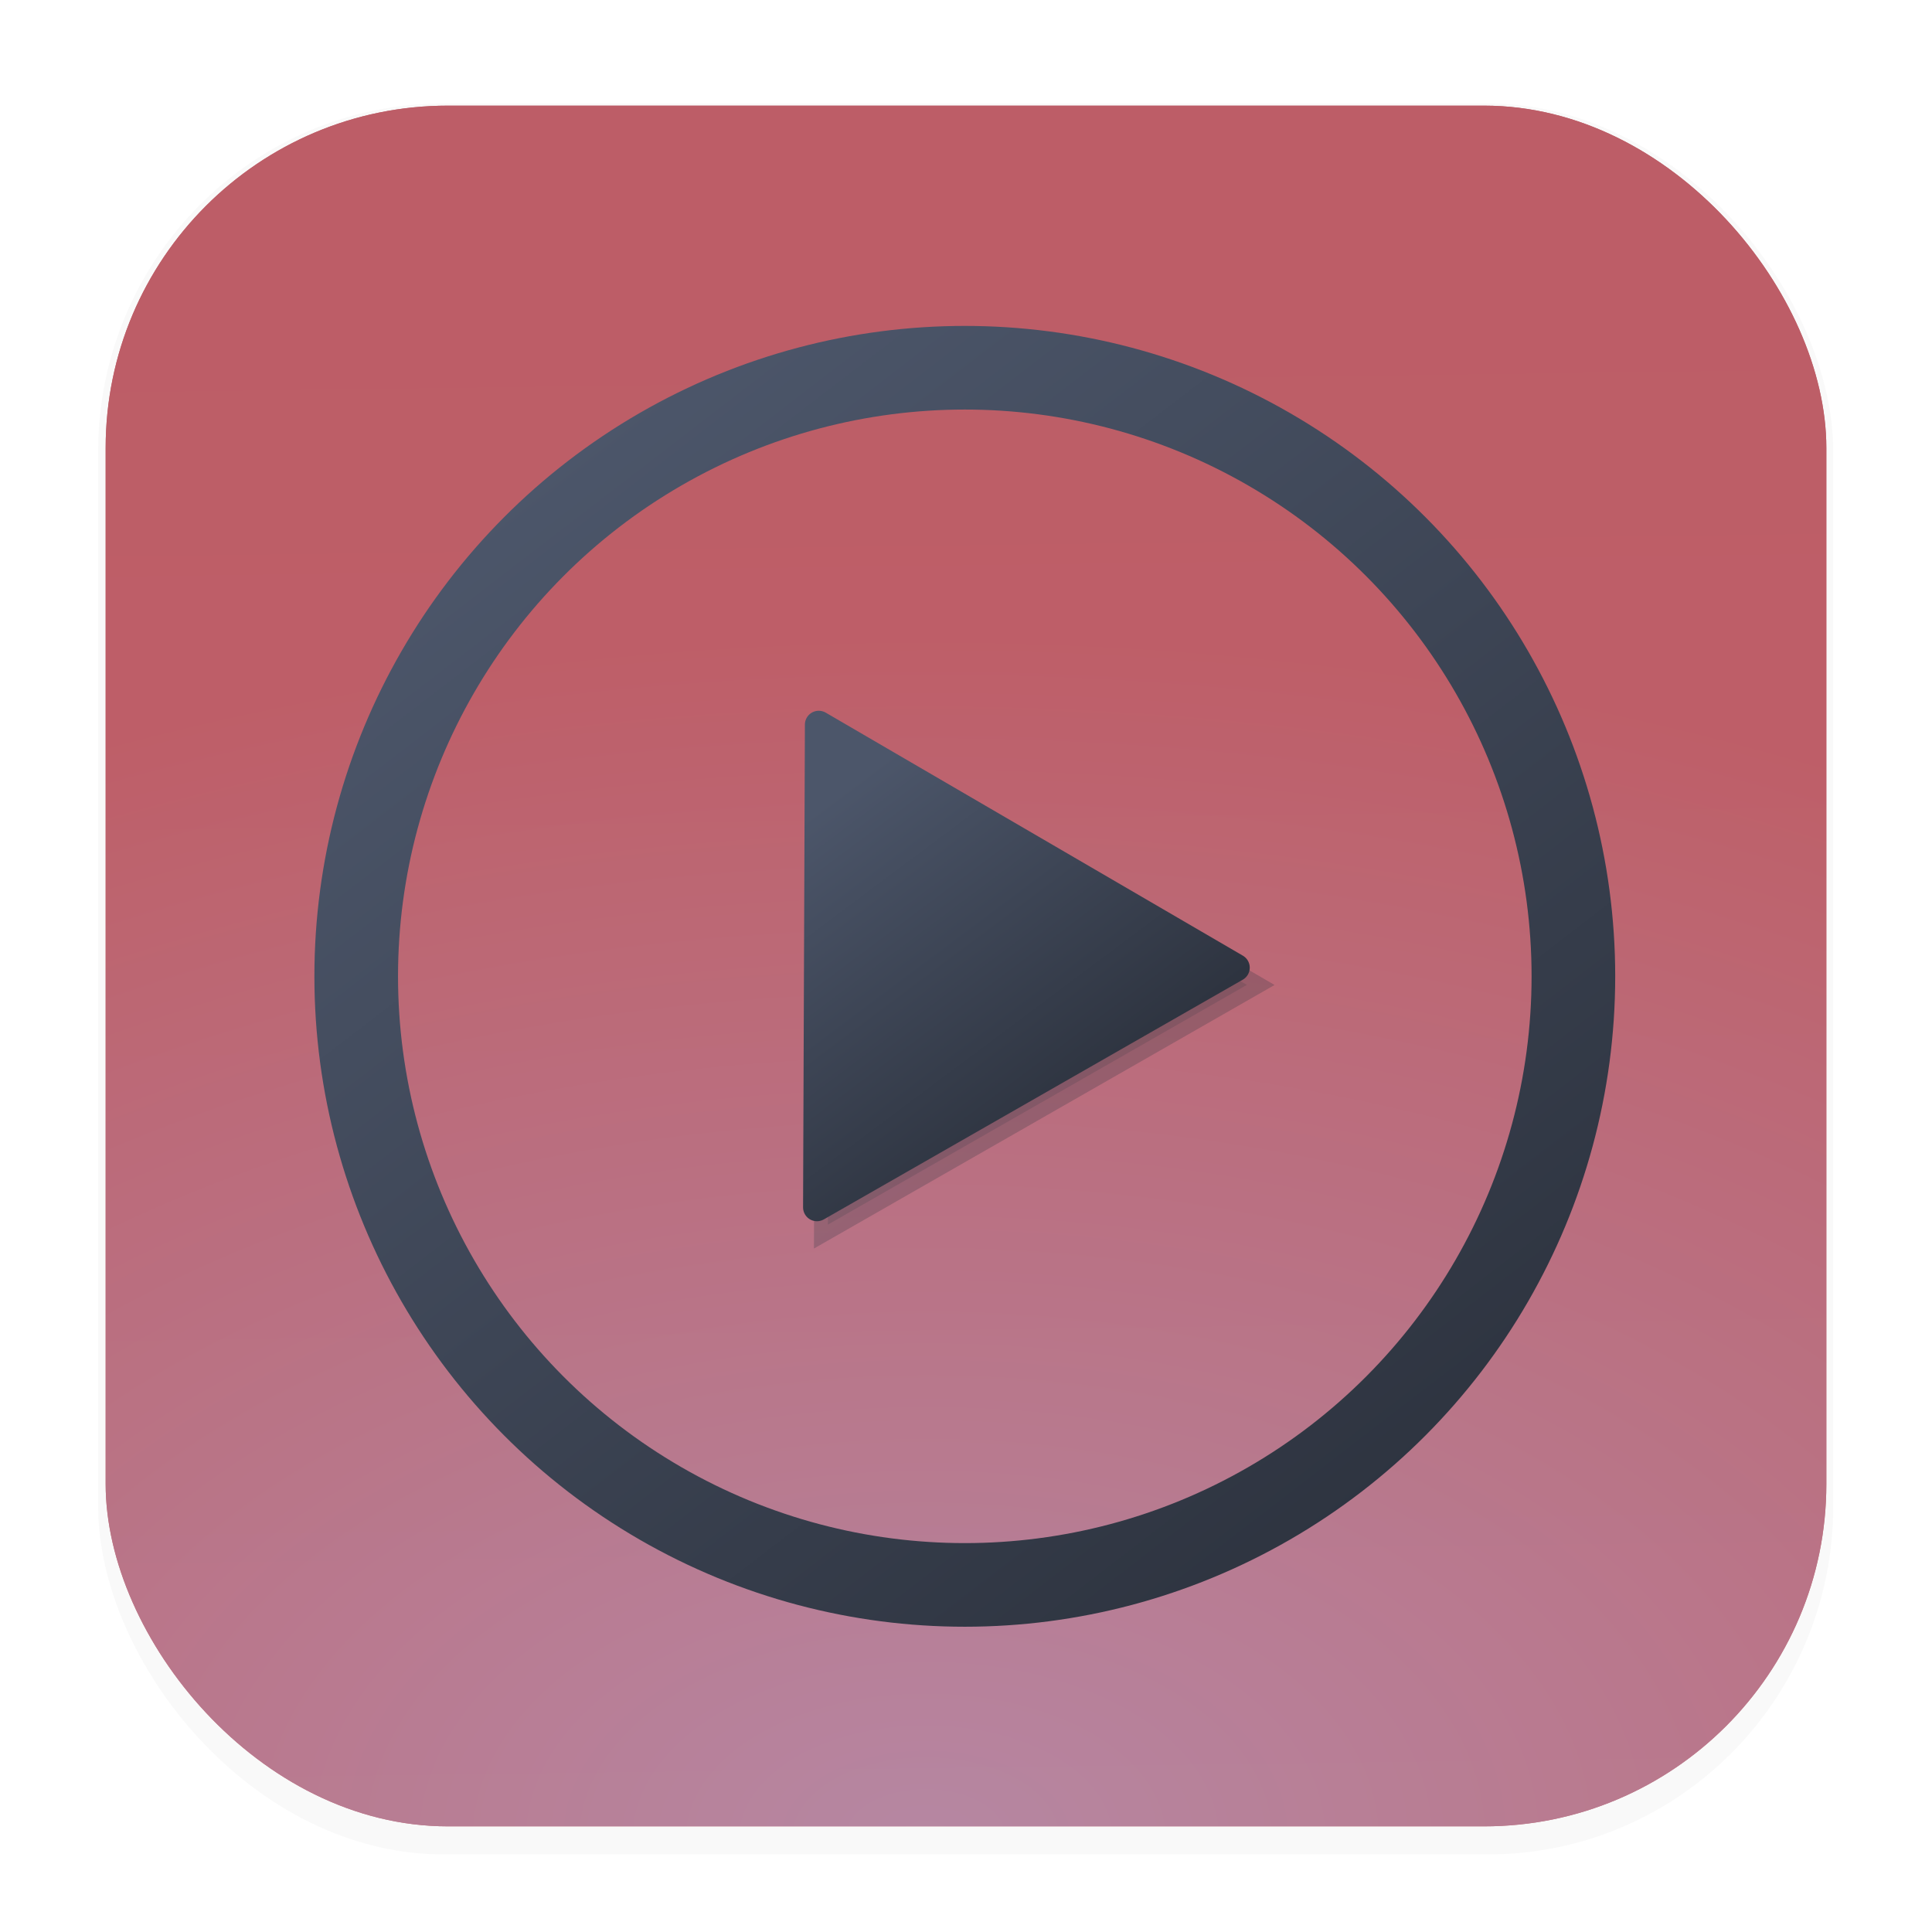 <?xml version="1.0" encoding="UTF-8"?>
<svg width="64" height="64" version="1.1" viewBox="0 0 16.933 16.933" xmlns="http://www.w3.org/2000/svg">
 <defs>
  <filter id="filter1178" x="-.048" y="-.048" width="1.096" height="1.096" color-interpolation-filters="sRGB">
   <feGaussianBlur stdDeviation="0.307"/>
  </filter>
  <linearGradient id="linearGradient2801" x1="16.274" x2="28.825" y1="14.96" y2="31.729" gradientTransform="matrix(.162 0 0 .162 4.777 4.476)" gradientUnits="userSpaceOnUse">
   <stop stop-color="#4c566a" offset="0"/>
   <stop stop-color="#2e3440" offset="1"/>
  </linearGradient>
  <linearGradient id="linearGradient3065" x1="28.825" x2="16.274" y1="31.729" y2="14.96" gradientTransform="matrix(.162 0 0 .162 4.777 4.476)" gradientUnits="userSpaceOnUse">
   <stop stop-color="#2e3440" offset="0"/>
   <stop stop-color="#4c566a" offset="1"/>
  </linearGradient>
  <linearGradient id="linearGradient1119" x1="5.179" x2="12.257" y1="3.796" y2="12.998" gradientUnits="userSpaceOnUse">
   <stop stop-color="#4c566a" offset="0"/>
   <stop stop-color="#2e3440" offset="1"/>
  </linearGradient>
  <filter id="filter1123" x="-.156" y="-.156" width="1.345" height="1.313" color-interpolation-filters="sRGB">
   <feGaussianBlur stdDeviation="0.188"/>
  </filter>
  <radialGradient id="radialGradient1033" cx="8.25" cy="16.136" r="7.54" gradientTransform="matrix(2.334 -.006 .004 1.394 -11.225 -6.356)" gradientUnits="userSpaceOnUse">
   <stop stop-color="#b48ead" offset="0"/>
   <stop stop-color="#bf616a" offset="1"/>
  </radialGradient>
  <linearGradient id="linearGradient3215" x1="9.618" x2="9.813" y1="1.084" y2="15.796" gradientUnits="userSpaceOnUse">
   <stop stop-color="#b54a55" offset="0"/>
   <stop stop-color="#bf616a" offset="1"/>
  </linearGradient>
 </defs>
 <g stroke-linecap="round" stroke-linejoin="round">
  <rect transform="matrix(.991 0 0 1 .073 .002)" x=".794" y=".905" width="15.346" height="15.346" rx="3.053" ry="3.053" filter="url(#filter1178)" opacity=".15" stroke-width="1.249" style="mix-blend-mode:normal"/>
  <rect x=".926" y=".926" width="15.081" height="15.081" rx="3" ry="3" fill="url(#linearGradient3215)" stroke-width="1.227"/>
  <rect x=".926" y=".926" width="15.081" height="15.081" rx="3" ry="3" fill="url(#radialGradient1033)" opacity=".838" stroke-width="1.227"/>
  <rect x=".012" y=".006" width="16.924" height="16.927" fill="none" opacity=".15" stroke-width="1.052"/>
 </g>
 <path d="m10.928 8.632-3.672 2.101 0.016-4.231z" fill="#2e3440" filter="url(#filter1123)" opacity=".512" stroke="url(#linearGradient3065)" stroke-width=".243"/>
 <circle cx="8.456" cy="8.557" r="5.334" fill="none" stroke="url(#linearGradient1119)" stroke-width=".733"/>
 <path d="m10.832 8.481-3.672 2.101 0.016-4.231z" fill="url(#linearGradient2801)" stroke="url(#linearGradient3065)" stroke-linecap="round" stroke-linejoin="round" stroke-width=".243"/>
</svg>
